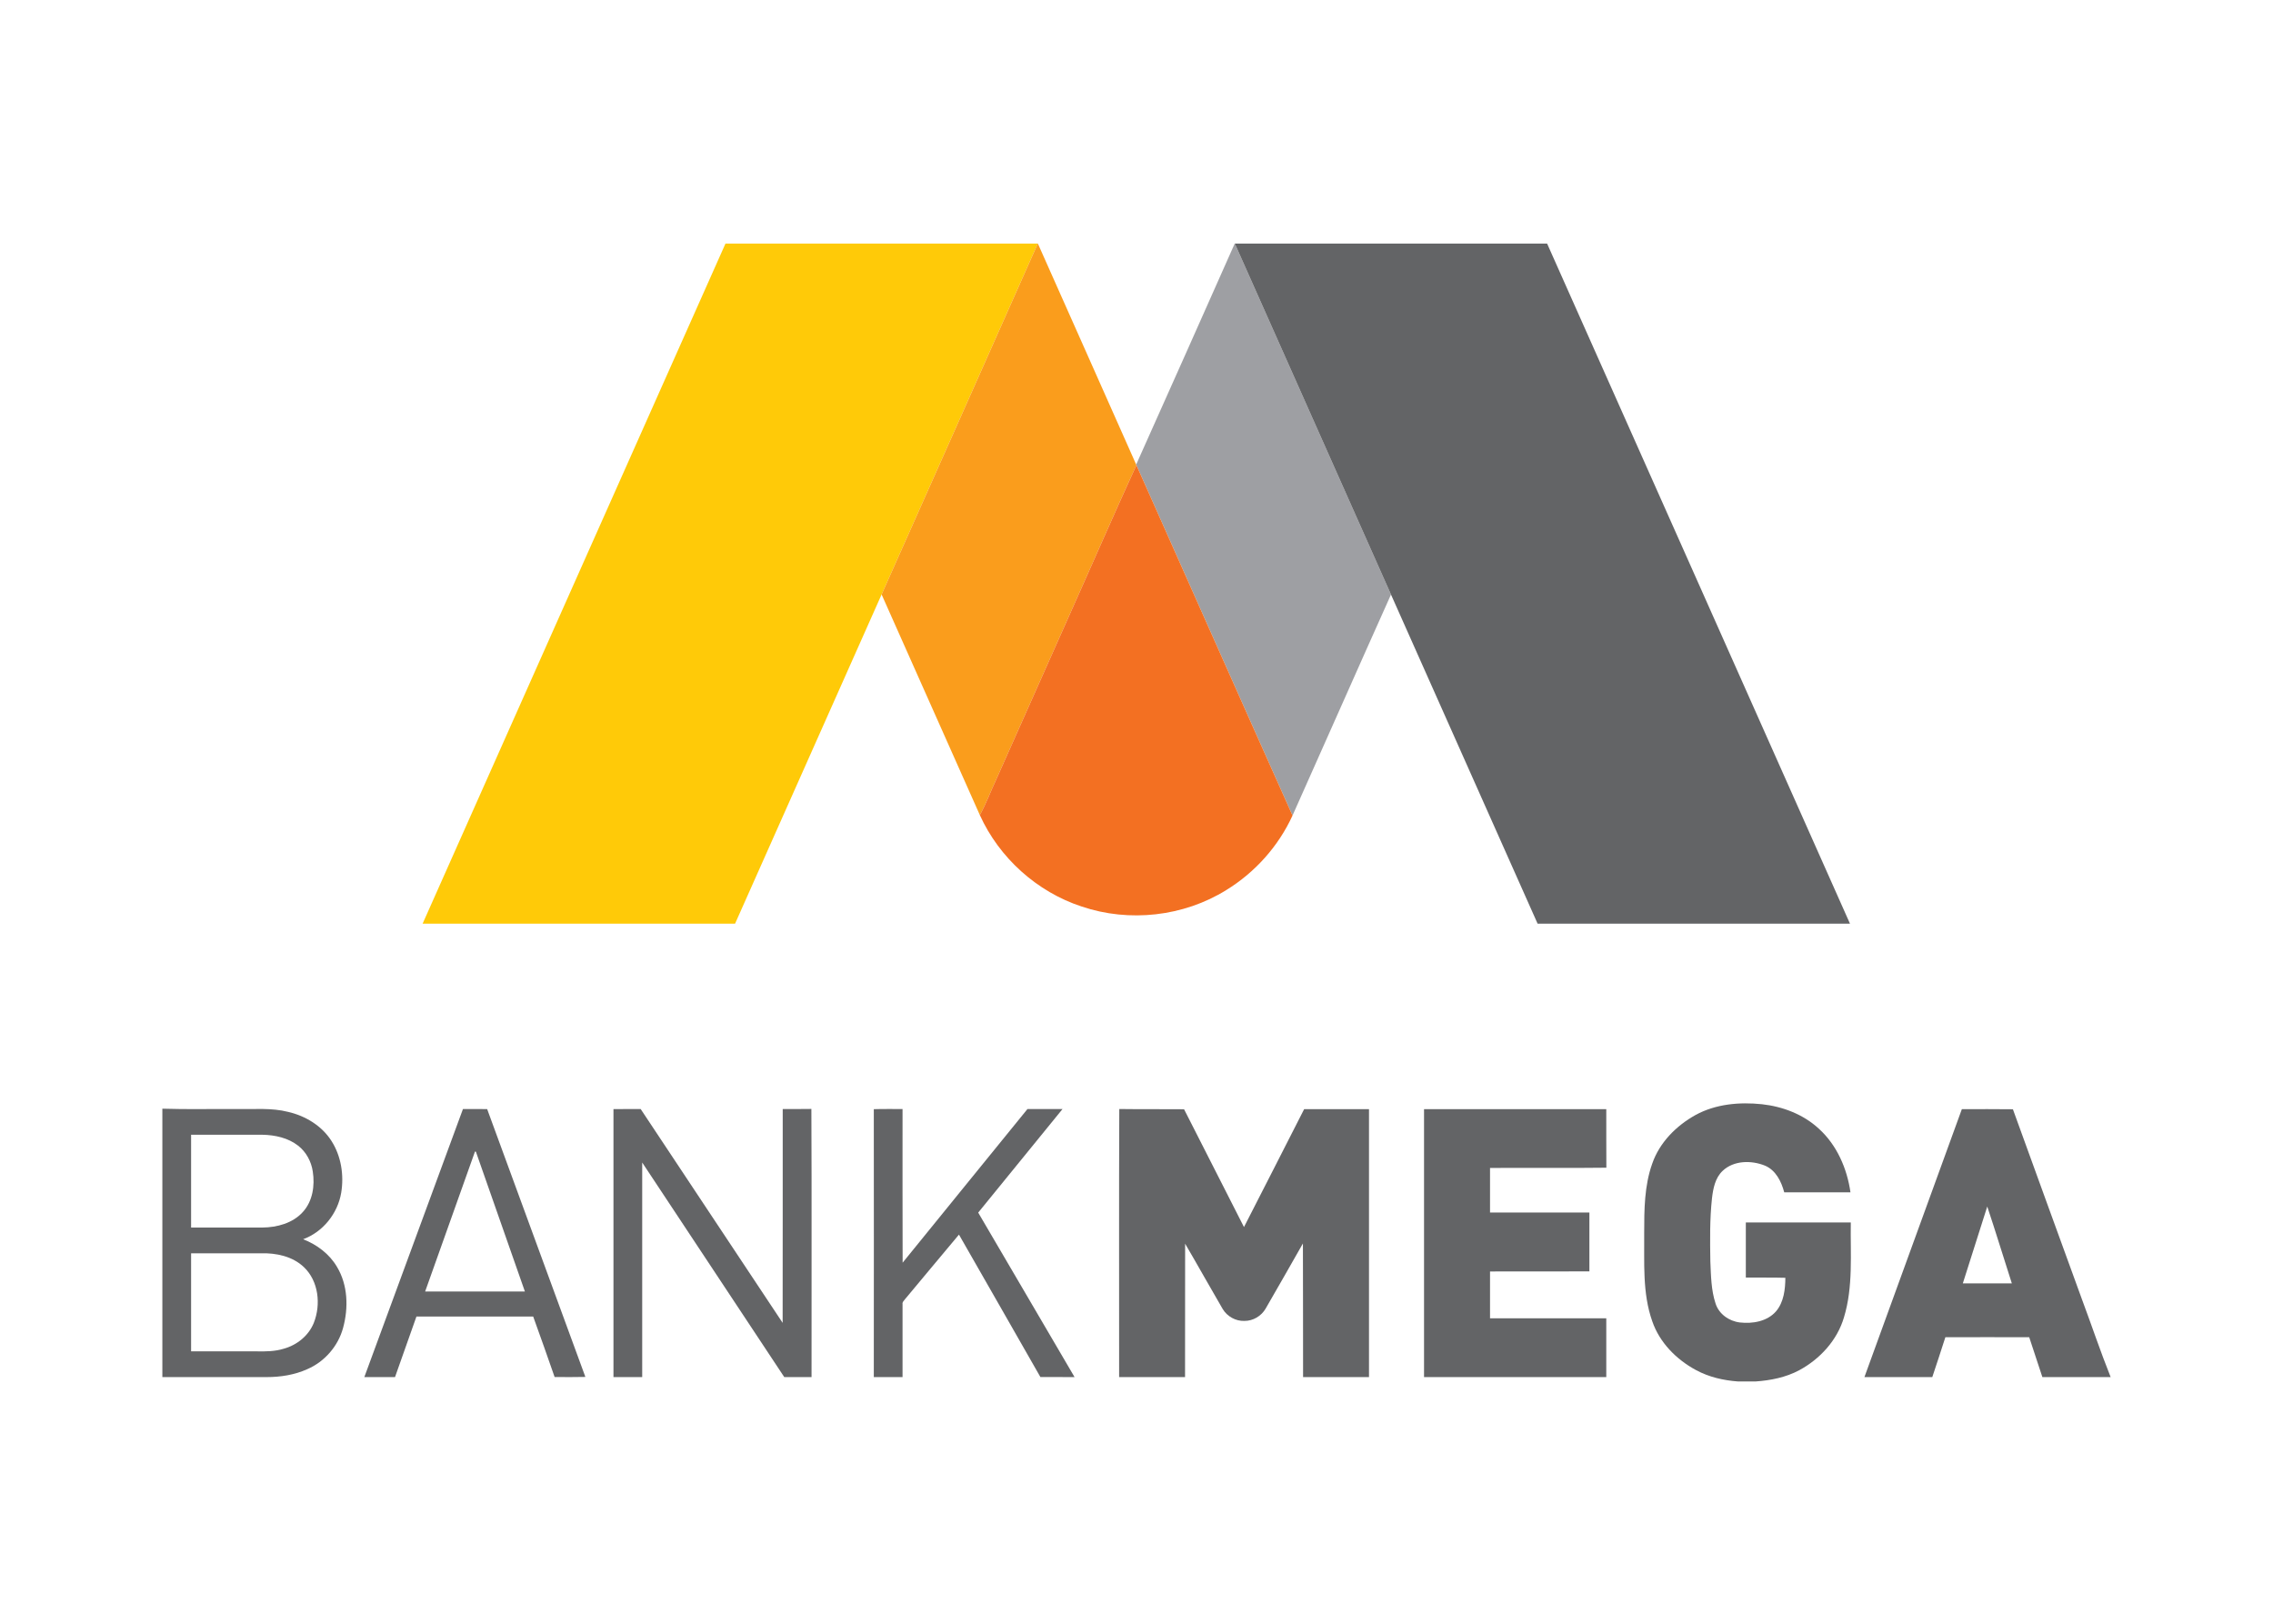 <svg width="28" height="20" viewBox="0 0 28 20" fill="none" xmlns="http://www.w3.org/2000/svg">
<path d="M8.937 3H12.784C12.144 4.441 11.502 5.881 10.86 7.322C10.259 8.674 9.657 10.025 9.055 11.377C7.772 11.377 6.489 11.377 5.206 11.377C6.45 8.585 7.692 5.792 8.937 3Z" fill="#FFCA08"/>
<path d="M12.784 3H12.785C13.188 3.908 13.594 4.814 13.996 5.722L13.999 5.729C13.724 6.328 13.462 6.933 13.192 7.535C12.882 8.229 12.574 8.925 12.264 9.619C12.198 9.759 12.146 9.904 12.07 10.039C11.667 9.133 11.264 8.227 10.86 7.322C11.502 5.881 12.144 4.441 12.784 3Z" fill="#FA9D1C"/>
<path d="M15.21 3H15.211C15.852 4.441 16.494 5.882 17.135 7.323C16.728 8.229 16.328 9.138 15.922 10.045C15.278 8.607 14.64 7.167 13.999 5.729L13.996 5.722C14.403 4.816 14.806 3.908 15.21 3Z" fill="#9E9FA3"/>
<path d="M15.211 3H19.058C20.303 5.792 21.545 8.585 22.789 11.377C21.506 11.378 20.223 11.377 18.941 11.377C18.338 10.026 17.737 8.674 17.135 7.323C16.494 5.882 15.852 4.441 15.211 3Z" fill="#636466"/>
<path d="M20.886 13.734C21.134 13.598 21.427 13.572 21.704 13.601C21.961 13.629 22.215 13.726 22.406 13.903C22.628 14.104 22.753 14.393 22.795 14.686C22.523 14.686 22.251 14.686 21.979 14.686C21.944 14.553 21.875 14.413 21.741 14.357C21.574 14.29 21.358 14.292 21.221 14.421C21.128 14.508 21.103 14.64 21.089 14.761C21.061 15.019 21.065 15.279 21.069 15.538C21.077 15.711 21.078 15.889 21.133 16.055C21.174 16.185 21.299 16.273 21.432 16.289C21.589 16.307 21.769 16.277 21.878 16.152C21.974 16.039 21.992 15.882 21.993 15.739C21.831 15.734 21.668 15.738 21.506 15.736C21.505 15.51 21.505 15.284 21.506 15.057C21.937 15.057 22.368 15.057 22.799 15.057C22.793 15.447 22.83 15.848 22.715 16.226C22.632 16.509 22.419 16.74 22.163 16.878C21.998 16.966 21.811 17.003 21.625 17.016H21.411C21.231 17.003 21.052 16.962 20.893 16.876C20.651 16.746 20.443 16.537 20.353 16.273C20.23 15.925 20.258 15.549 20.254 15.185C20.254 14.899 20.256 14.605 20.353 14.333C20.443 14.072 20.649 13.866 20.886 13.734Z" fill="#636466"/>
<path d="M2 13.656C2.311 13.666 2.623 13.658 2.934 13.66C3.139 13.664 3.347 13.644 3.548 13.695C3.762 13.744 3.964 13.866 4.083 14.053C4.203 14.24 4.239 14.475 4.203 14.692C4.16 14.947 3.978 15.175 3.734 15.264C3.904 15.33 4.058 15.445 4.151 15.604C4.286 15.828 4.294 16.109 4.226 16.357C4.165 16.581 3.999 16.772 3.786 16.864C3.629 16.935 3.456 16.962 3.285 16.962C2.857 16.962 2.428 16.962 2 16.962V13.656ZM2.354 13.977C2.353 14.358 2.354 14.739 2.354 15.12C2.647 15.121 2.94 15.12 3.233 15.12C3.414 15.118 3.607 15.066 3.731 14.928C3.852 14.795 3.88 14.603 3.853 14.43C3.835 14.307 3.772 14.189 3.673 14.112C3.549 14.015 3.388 13.98 3.233 13.977C2.94 13.977 2.647 13.977 2.354 13.977ZM2.354 15.437C2.353 15.84 2.354 16.242 2.354 16.645C2.623 16.645 2.892 16.645 3.162 16.645C3.274 16.647 3.389 16.646 3.497 16.612C3.659 16.567 3.803 16.451 3.866 16.293C3.955 16.068 3.925 15.78 3.744 15.608C3.604 15.474 3.402 15.432 3.214 15.437C2.927 15.437 2.64 15.437 2.354 15.437Z" fill="#636466"/>
<path d="M5.703 13.66C5.802 13.661 5.902 13.659 6.001 13.661C6.404 14.761 6.807 15.861 7.211 16.96C7.085 16.963 6.958 16.962 6.832 16.961C6.745 16.712 6.658 16.463 6.568 16.216C6.088 16.217 5.609 16.216 5.13 16.216C5.041 16.465 4.953 16.713 4.866 16.962C4.74 16.962 4.614 16.961 4.488 16.962C4.892 15.861 5.298 14.761 5.703 13.66ZM5.851 14.184C5.646 14.759 5.441 15.333 5.237 15.908C5.647 15.908 6.057 15.909 6.466 15.908C6.265 15.334 6.064 14.759 5.862 14.185C5.859 14.185 5.854 14.184 5.851 14.184Z" fill="#636466"/>
<path d="M7.557 13.661C7.668 13.66 7.78 13.66 7.892 13.66C8.475 14.538 9.058 15.416 9.641 16.294C9.643 15.416 9.641 14.538 9.642 13.66C9.76 13.66 9.878 13.661 9.995 13.659C10 14.76 9.996 15.861 9.997 16.962C9.885 16.962 9.773 16.962 9.661 16.962C9.077 16.081 8.495 15.2 7.911 14.319C7.91 15.2 7.911 16.081 7.911 16.962C7.793 16.962 7.675 16.962 7.557 16.962C7.557 15.861 7.557 14.761 7.557 13.661Z" fill="#636466"/>
<path d="M10.764 13.662C10.882 13.658 11 13.661 11.118 13.66C11.118 14.291 11.117 14.922 11.119 15.553C11.633 14.923 12.143 14.289 12.657 13.66C12.801 13.661 12.945 13.66 13.089 13.66C12.743 14.086 12.396 14.51 12.05 14.936C12.446 15.612 12.842 16.287 13.237 16.962C13.097 16.961 12.957 16.962 12.816 16.961C12.483 16.376 12.147 15.792 11.813 15.207C11.59 15.471 11.37 15.739 11.148 16.003C11.135 16.021 11.113 16.038 11.118 16.064C11.118 16.363 11.118 16.662 11.118 16.962C11 16.962 10.883 16.962 10.764 16.962C10.764 15.862 10.766 14.762 10.764 13.662Z" fill="#636466"/>
<path d="M13.786 16.962C13.787 15.861 13.783 14.761 13.788 13.66C14.054 13.664 14.32 13.66 14.586 13.663C14.831 14.147 15.078 14.63 15.324 15.114C15.573 14.631 15.817 14.146 16.065 13.662C16.331 13.662 16.598 13.662 16.864 13.662C16.864 14.762 16.864 15.862 16.864 16.962C16.593 16.962 16.322 16.962 16.052 16.962C16.05 16.413 16.053 15.865 16.05 15.316C15.898 15.584 15.745 15.851 15.591 16.118C15.538 16.21 15.436 16.271 15.329 16.27C15.222 16.274 15.116 16.215 15.061 16.122C14.905 15.855 14.755 15.585 14.599 15.319C14.598 15.866 14.599 16.414 14.598 16.962C14.328 16.962 14.057 16.962 13.786 16.962Z" fill="#636466"/>
<path d="M17.542 13.662C18.291 13.662 19.039 13.662 19.787 13.662C19.788 13.902 19.786 14.143 19.788 14.383C19.311 14.389 18.833 14.383 18.355 14.386C18.355 14.569 18.355 14.752 18.355 14.935C18.763 14.936 19.171 14.935 19.579 14.935C19.579 15.177 19.579 15.418 19.579 15.66C19.171 15.661 18.763 15.66 18.355 15.661C18.355 15.853 18.355 16.046 18.355 16.238C18.833 16.239 19.31 16.238 19.787 16.238C19.787 16.48 19.787 16.721 19.787 16.962C19.039 16.962 18.291 16.962 17.542 16.962C17.542 15.862 17.542 14.762 17.542 13.662Z" fill="#636466"/>
<path d="M24.167 13.662C24.377 13.662 24.587 13.66 24.796 13.663C25.077 14.442 25.362 15.219 25.644 15.997C25.764 16.318 25.873 16.644 26 16.962C25.72 16.961 25.439 16.962 25.159 16.962C25.105 16.798 25.051 16.634 24.997 16.471C24.652 16.471 24.308 16.469 23.964 16.471C23.912 16.636 23.857 16.798 23.803 16.962C23.524 16.962 23.246 16.962 22.967 16.962C23.367 15.862 23.767 14.762 24.167 13.662ZM24.48 14.861C24.38 15.177 24.279 15.492 24.179 15.808C24.38 15.809 24.581 15.808 24.783 15.808C24.681 15.492 24.585 15.175 24.48 14.861Z" fill="#636466"/>
<path d="M13.999 5.729C14.64 7.167 15.278 8.607 15.922 10.045C15.749 10.423 15.46 10.746 15.106 10.963C14.581 11.29 13.91 11.364 13.325 11.166C12.775 10.986 12.309 10.567 12.07 10.039C12.146 9.904 12.198 9.759 12.264 9.619C12.574 8.925 12.882 8.229 13.192 7.535C13.462 6.933 13.724 6.328 13.999 5.729Z" fill="#F37022"/>
</svg>
